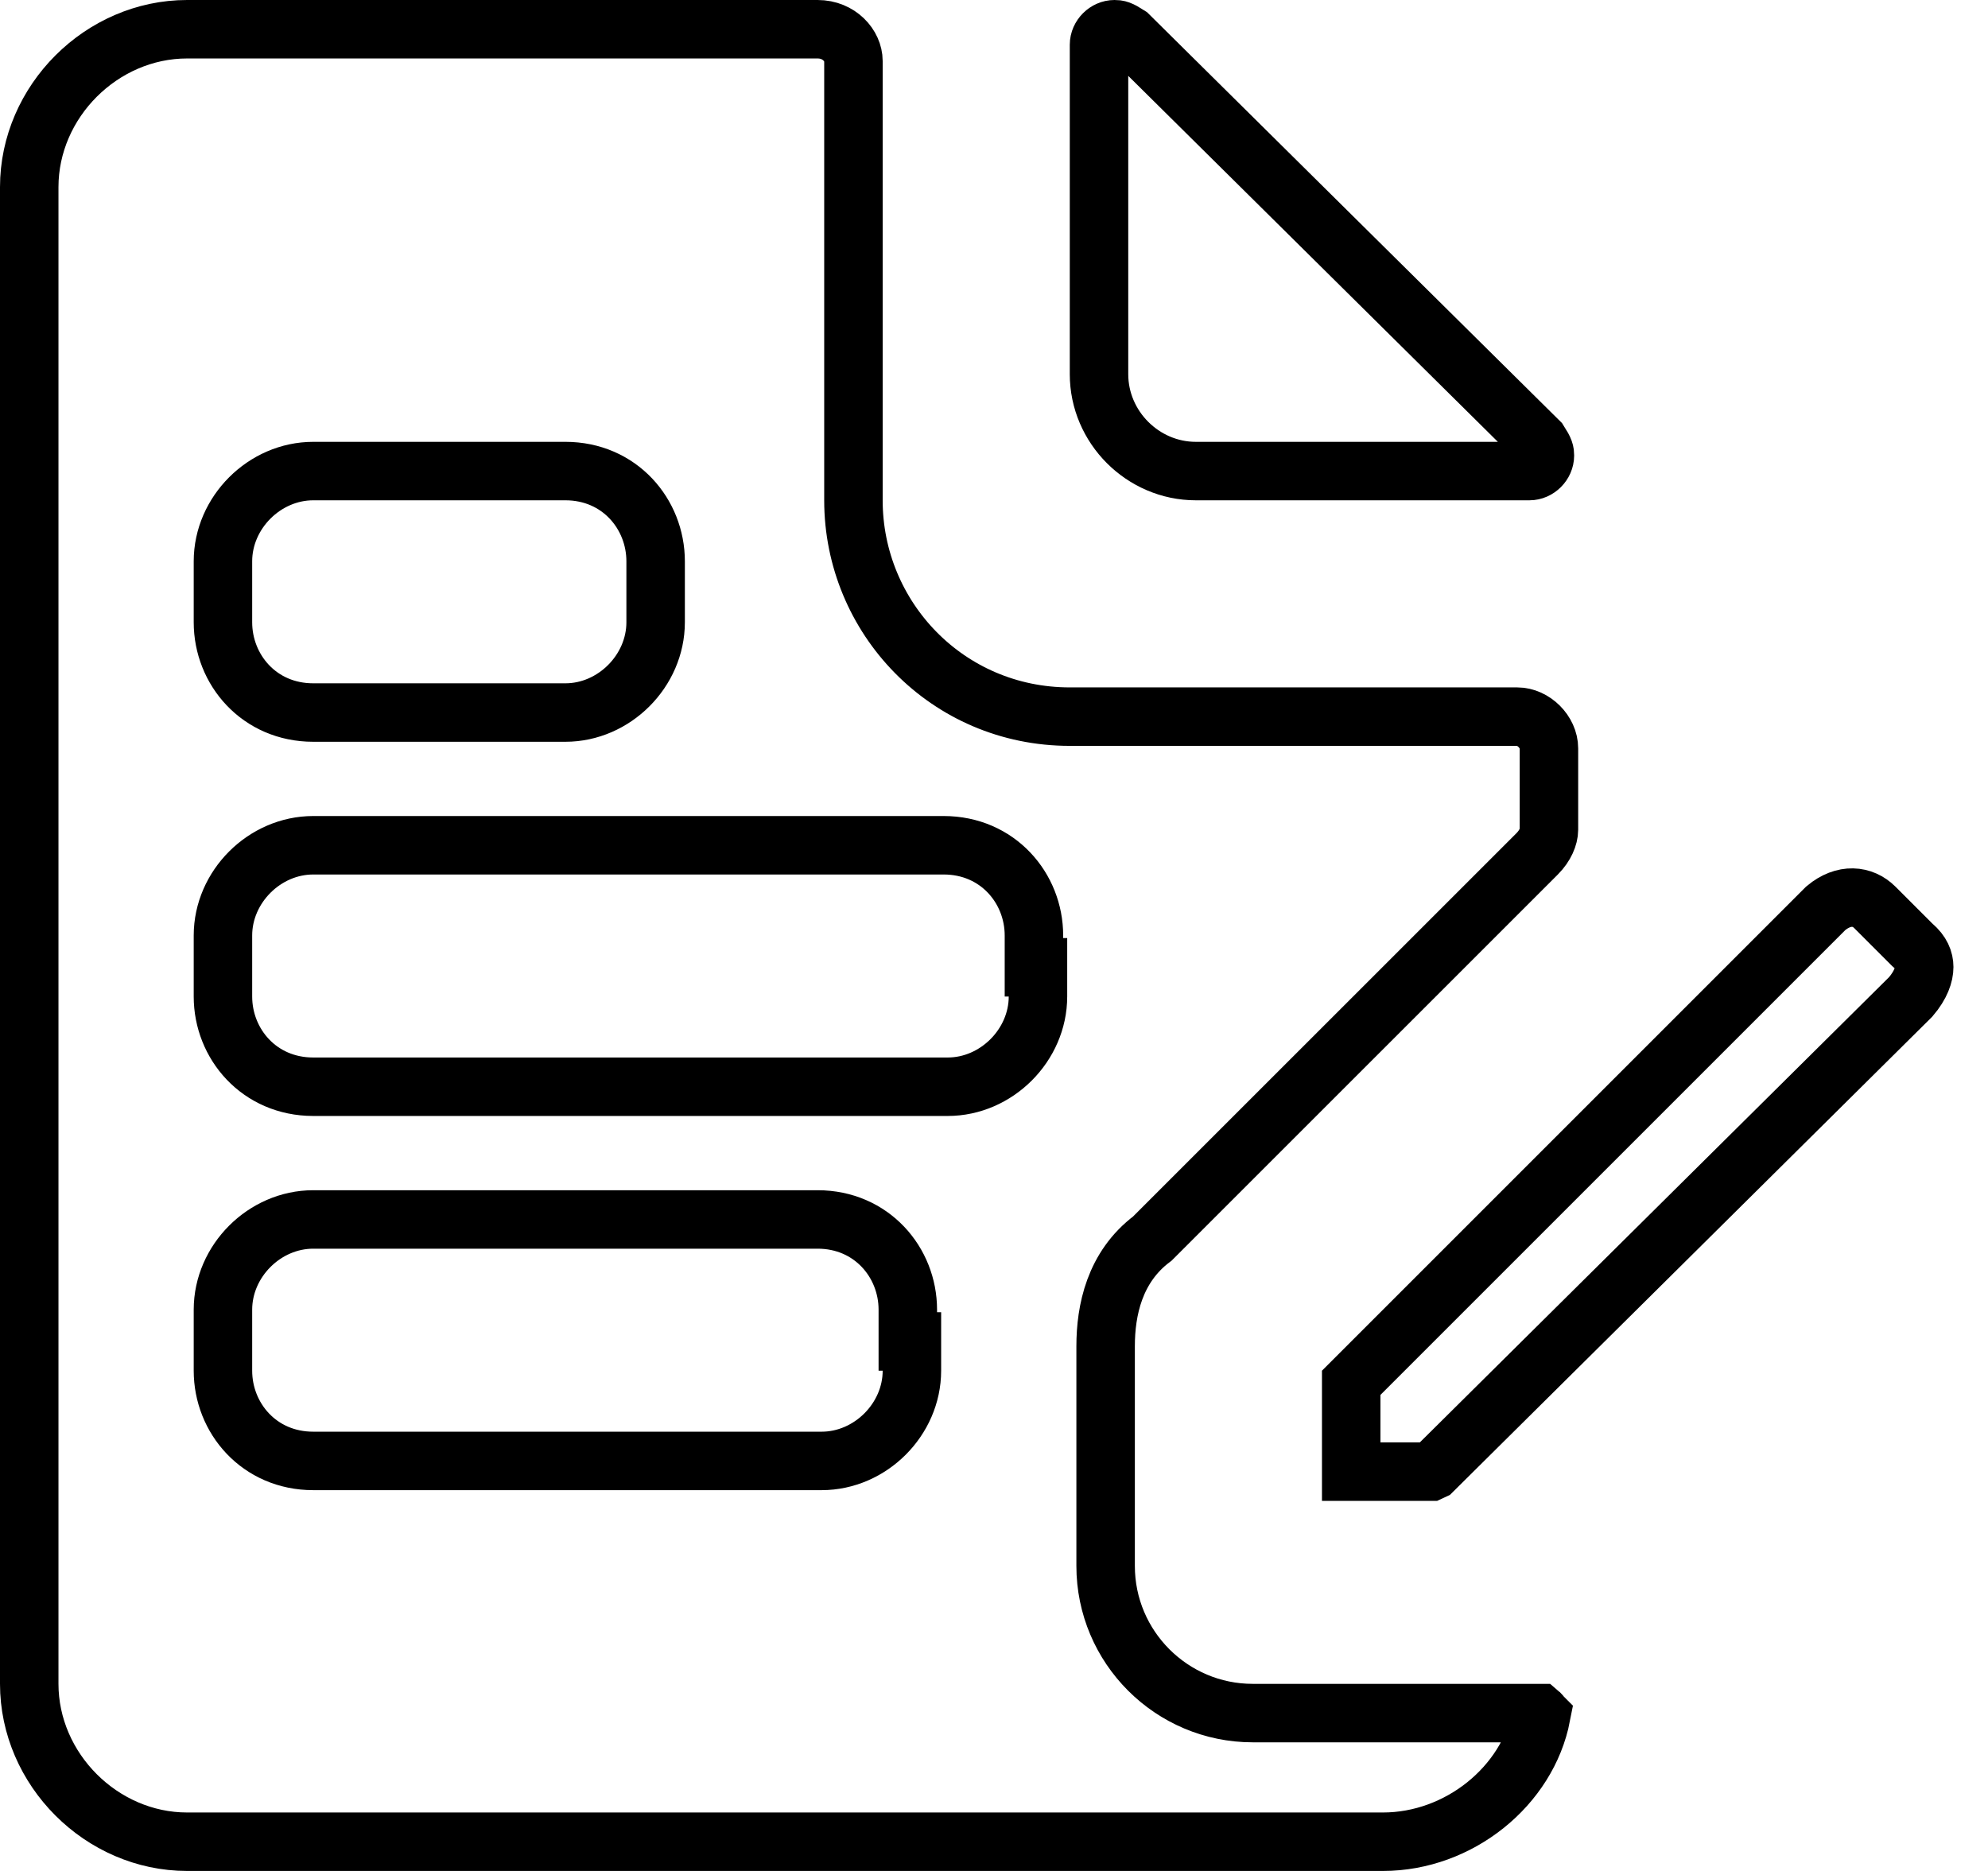 <svg width="34" height="32" viewBox="0 0 34 32" fill="none" xmlns="http://www.w3.org/2000/svg">
<path d="M26.157 8.057H20.452C19.546 8.057 18.796 7.306 18.796 6.4V0.765C18.796 0.624 18.92 0.5 19.061 0.5C19.115 0.5 19.151 0.502 19.301 0.599L26.324 7.553C26.42 7.702 26.422 7.738 26.422 7.791C26.422 7.933 26.298 8.057 26.157 8.057Z" stroke="black"/>
<path d="M32.69 16.145L32.703 16.158L32.718 16.171C32.861 16.294 32.909 16.42 32.909 16.539C32.909 16.666 32.854 16.844 32.678 17.05L24.502 25.157C24.492 25.162 24.483 25.166 24.474 25.17H23.109V23.652C23.109 23.652 23.109 23.651 23.109 23.651L31.226 15.534C31.537 15.275 31.858 15.313 32.064 15.519L32.69 16.145ZM23.11 25.465C23.11 25.465 23.11 25.465 23.11 25.463L23.11 25.465Z" stroke="black"/>
<path d="M26.36 29.339C26.126 30.549 24.953 31.5 23.652 31.5H3.2C1.737 31.5 0.5 30.263 0.5 28.8V3.2C0.5 1.737 1.737 0.5 3.2 0.5H13.983C14.354 0.5 14.596 0.784 14.596 1.043V8.557C14.596 10.565 16.204 12.257 18.296 12.257H25.948C26.228 12.257 26.491 12.52 26.491 12.8V14.191C26.491 14.307 26.428 14.464 26.29 14.603L19.708 21.184C19.059 21.671 18.909 22.413 18.909 23.026V26.783C18.909 28.172 20.037 29.3 21.426 29.3H22.609H25.113H26.329C26.335 29.305 26.34 29.311 26.346 29.318C26.349 29.321 26.351 29.325 26.353 29.328C26.355 29.331 26.358 29.335 26.359 29.338C26.359 29.338 26.36 29.339 26.36 29.339ZM15.596 23.444V22.944H15.526V22.4C15.526 21.59 14.906 20.857 13.983 20.857H5.357C4.524 20.857 3.813 21.567 3.813 22.4V23.444C3.813 24.254 4.433 24.987 5.357 24.987H14.052C14.885 24.987 15.596 24.276 15.596 23.444ZM17.752 17.044V16.544H17.683V16C17.683 15.19 17.063 14.457 16.139 14.457H5.357C4.524 14.457 3.813 15.167 3.813 16V17.044C3.813 17.854 4.433 18.587 5.357 18.587H16.209C17.041 18.587 17.752 17.876 17.752 17.044ZM5.357 8.057C4.524 8.057 3.813 8.767 3.813 9.6V10.643C3.813 11.454 4.433 12.187 5.357 12.187H9.67C10.502 12.187 11.213 11.476 11.213 10.643V9.6C11.213 8.79 10.594 8.057 9.67 8.057H5.357Z" stroke="black"/>
</svg>
